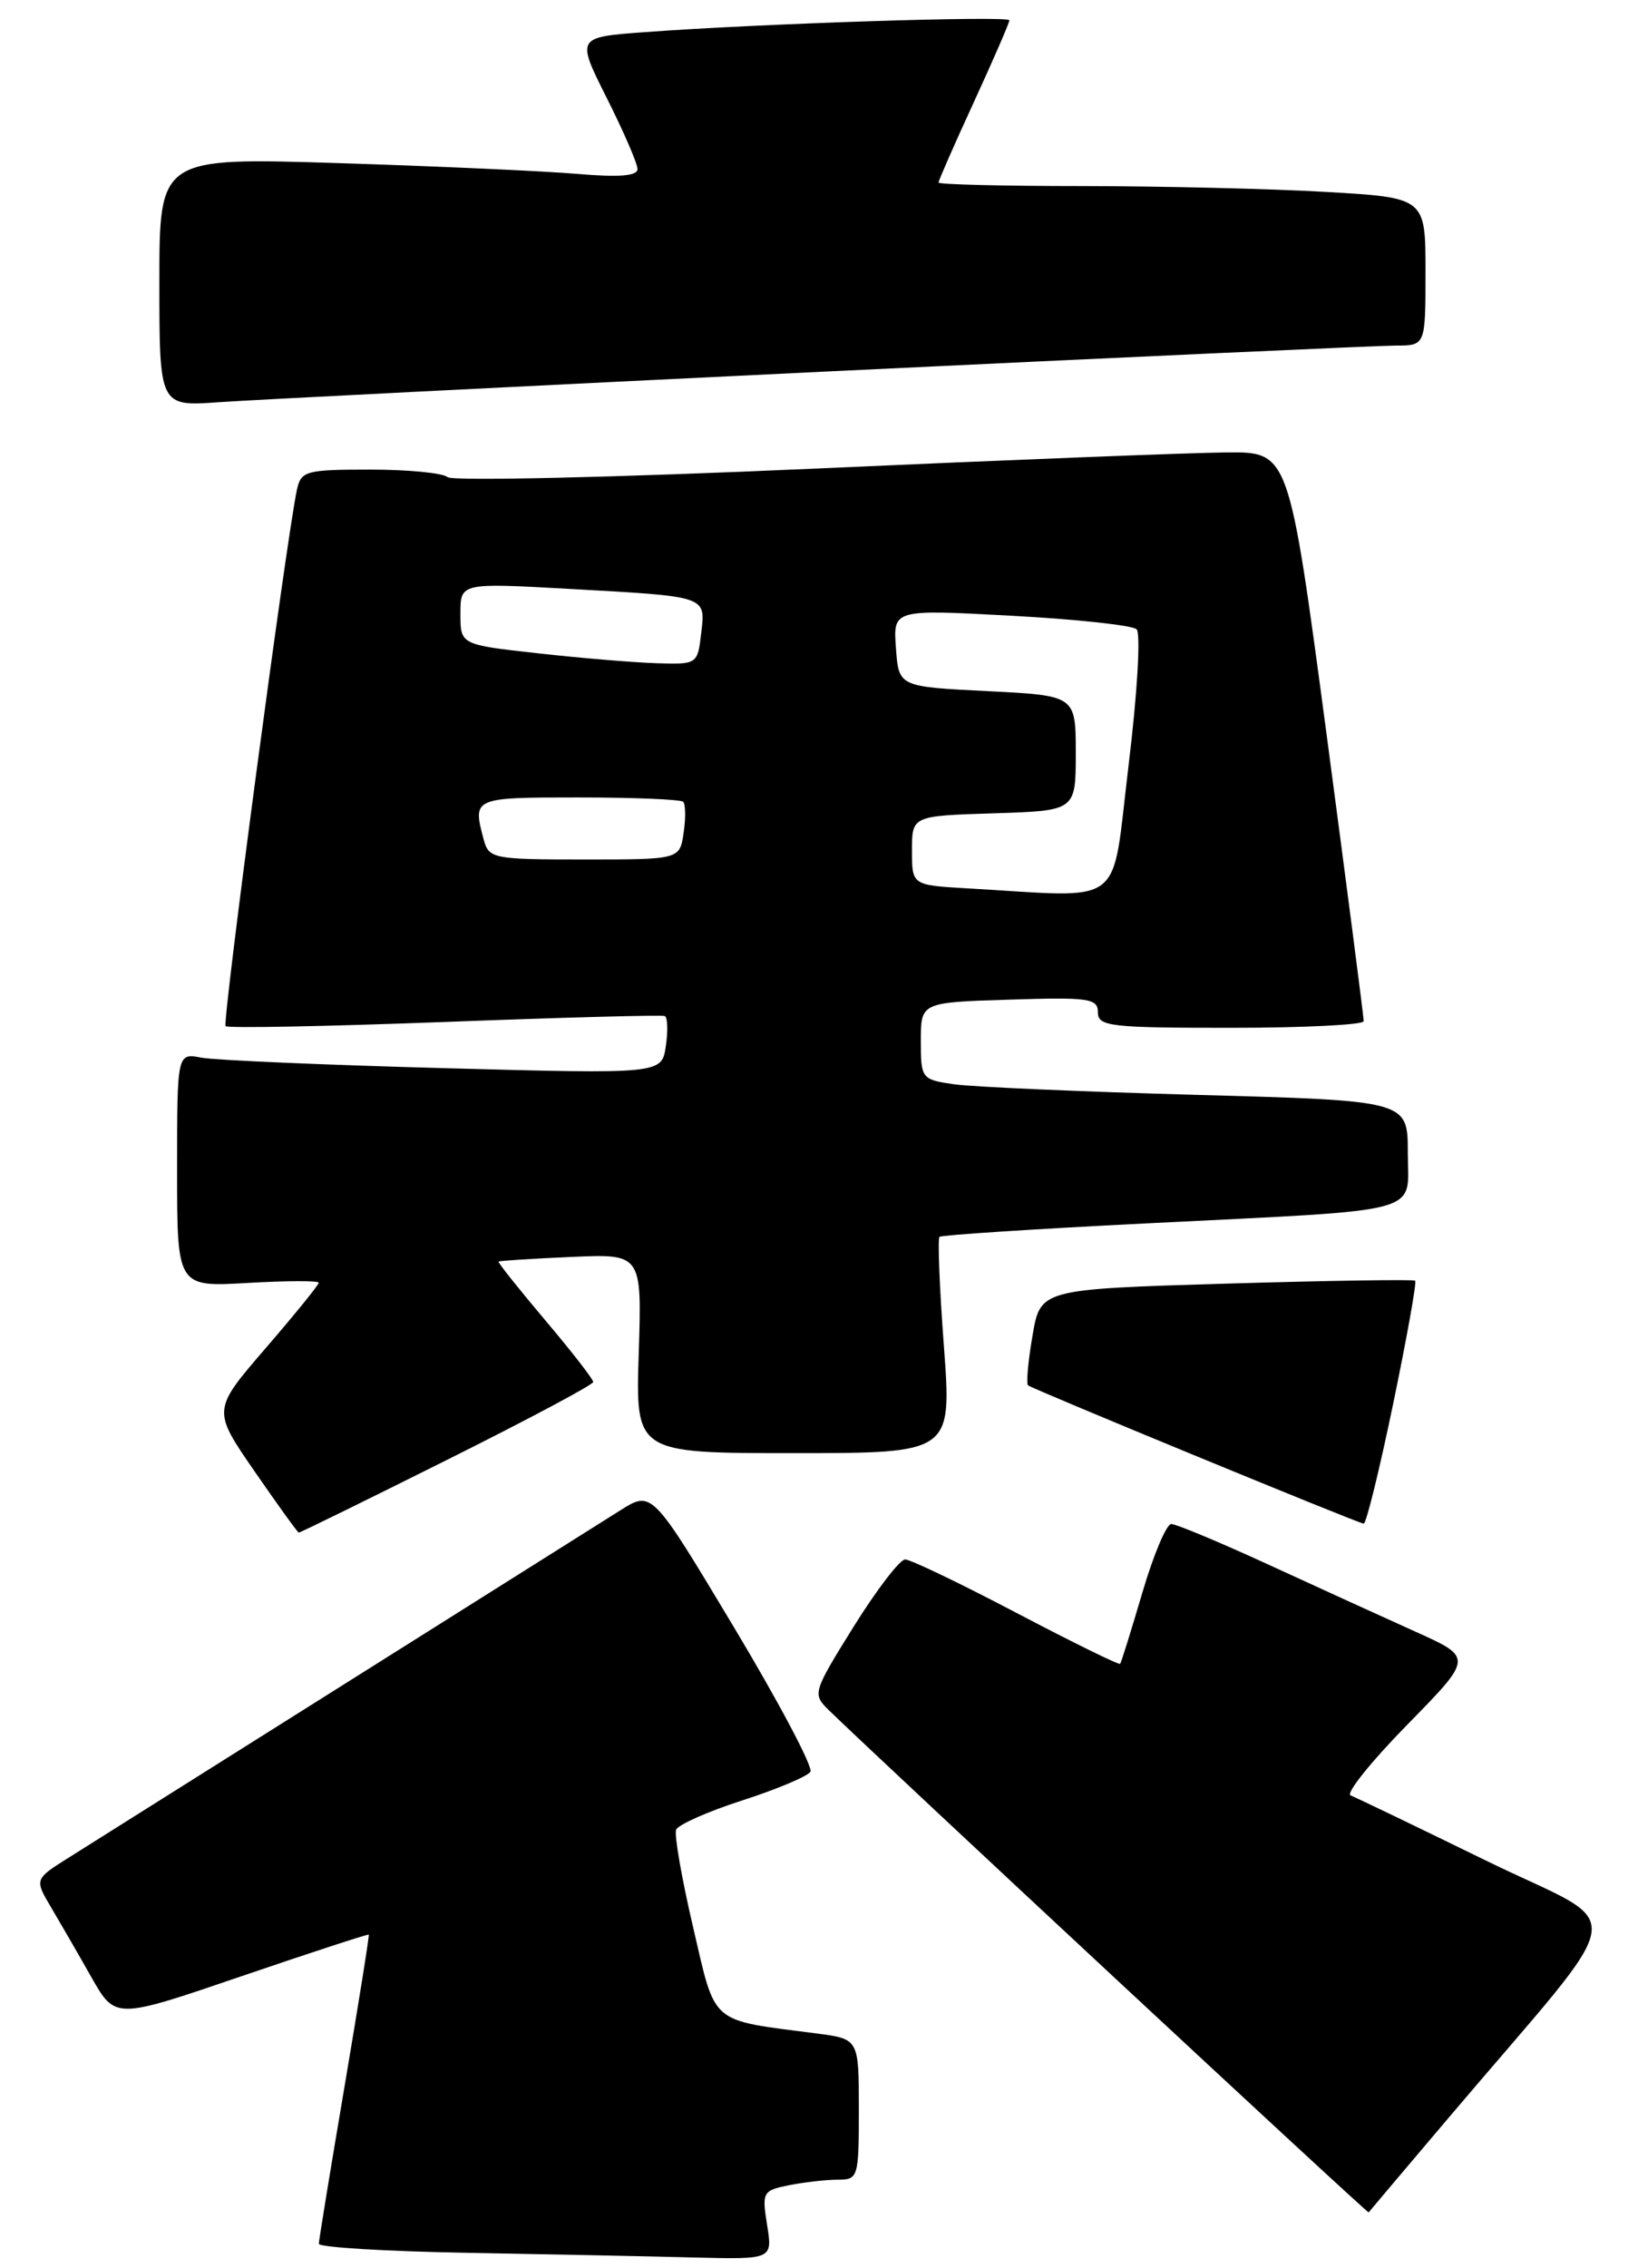 <?xml version="1.0" encoding="UTF-8" standalone="no"?>
<!DOCTYPE svg PUBLIC "-//W3C//DTD SVG 1.1//EN" "http://www.w3.org/Graphics/SVG/1.1/DTD/svg11.dtd" >
<svg xmlns="http://www.w3.org/2000/svg" xmlns:xlink="http://www.w3.org/1999/xlink" version="1.1" viewBox="0 0 185 256">
 <g >
 <path fill="currentColor"
d=" M 86.64 251.12 C 86.04 247.40 86.14 247.22 89.13 246.62 C 90.85 246.28 93.32 246.00 94.62 246.00 C 96.93 246.00 97.00 245.75 97.00 238.06 C 97.00 230.12 97.00 230.12 92.25 229.50 C 80.02 227.91 80.88 228.65 78.28 217.50 C 77.00 212.03 76.14 207.09 76.36 206.51 C 76.58 205.94 79.95 204.44 83.85 203.19 C 87.75 201.93 91.20 200.48 91.53 199.96 C 91.85 199.44 87.95 192.08 82.87 183.61 C 73.63 168.21 73.63 168.21 70.07 170.45 C 68.11 171.69 54.12 180.49 39.00 190.00 C 23.88 199.51 9.79 208.38 7.70 209.69 C 3.89 212.09 3.89 212.09 5.79 215.30 C 6.83 217.06 8.89 220.61 10.35 223.20 C 13.03 227.90 13.03 227.90 27.26 223.04 C 35.09 220.37 41.57 218.26 41.65 218.34 C 41.73 218.43 40.49 226.15 38.91 235.50 C 37.32 244.85 36.02 252.83 36.01 253.23 C 36.01 253.63 43.54 254.09 52.75 254.25 C 61.96 254.42 73.50 254.65 78.38 254.78 C 87.26 255.00 87.26 255.00 86.64 251.12 Z  M 163.62 239.00 C 184.67 214.18 184.12 217.94 167.90 210.02 C 160.02 206.17 153.11 202.85 152.54 202.63 C 151.97 202.41 154.85 198.82 158.93 194.66 C 166.37 187.08 166.37 187.08 159.93 184.18 C 156.40 182.59 148.95 179.20 143.39 176.64 C 137.84 174.09 132.84 172.00 132.29 172.00 C 131.74 172.00 130.27 175.49 129.02 179.75 C 127.76 184.01 126.64 187.63 126.51 187.78 C 126.38 187.93 121.11 185.34 114.80 182.03 C 108.48 178.71 102.83 176.00 102.23 176.00 C 101.63 176.00 99.02 179.41 96.42 183.57 C 91.80 191.00 91.74 191.18 93.60 193.00 C 99.61 198.85 154.47 249.86 154.58 249.69 C 154.65 249.59 158.72 244.78 163.62 239.00 Z  M 50.49 164.76 C 59.57 160.23 67.00 156.28 67.00 155.97 C 67.00 155.66 64.55 152.51 61.56 148.98 C 58.57 145.44 56.20 142.47 56.31 142.38 C 56.41 142.29 60.10 142.05 64.50 141.86 C 72.50 141.50 72.50 141.50 72.14 152.75 C 71.78 164.00 71.78 164.00 89.64 164.00 C 107.50 164.00 107.50 164.00 106.61 151.98 C 106.11 145.37 105.89 139.79 106.11 139.59 C 106.32 139.39 116.85 138.70 129.50 138.07 C 161.54 136.46 159.00 137.15 159.00 130.07 C 159.00 124.22 159.00 124.22 135.25 123.57 C 122.19 123.21 109.81 122.67 107.75 122.37 C 104.08 121.84 104.00 121.74 104.00 117.48 C 104.00 113.13 104.00 113.13 114.00 112.82 C 122.98 112.53 124.00 112.68 124.00 114.25 C 124.00 115.84 125.38 116.00 139.00 116.00 C 147.25 116.00 154.01 115.66 154.02 115.25 C 154.03 114.84 152.13 100.21 149.81 82.75 C 145.57 51.00 145.57 51.00 138.54 51.06 C 134.67 51.09 113.50 51.92 91.50 52.91 C 69.50 53.89 51.07 54.31 50.55 53.85 C 50.03 53.38 46.10 53.00 41.82 53.00 C 34.56 53.00 34.00 53.15 33.54 55.25 C 32.39 60.51 25.08 115.41 25.48 115.81 C 25.72 116.06 36.85 115.84 50.21 115.34 C 63.57 114.83 74.76 114.53 75.08 114.67 C 75.40 114.80 75.46 116.33 75.20 118.06 C 74.74 121.22 74.74 121.22 50.12 120.55 C 36.58 120.19 24.26 119.65 22.75 119.37 C 20.00 118.84 20.00 118.84 20.00 132.05 C 20.00 145.26 20.00 145.26 28.00 144.79 C 32.40 144.54 36.00 144.53 36.00 144.77 C 36.00 145.01 33.30 148.34 29.99 152.17 C 23.98 159.14 23.98 159.14 28.74 166.04 C 31.36 169.83 33.61 172.95 33.74 172.97 C 33.88 172.99 41.41 169.29 50.49 164.76 Z  M 157.35 158.42 C 158.90 150.95 160.02 144.70 159.83 144.54 C 159.65 144.38 150.05 144.53 138.50 144.87 C 117.50 145.50 117.50 145.50 116.61 150.77 C 116.11 153.67 115.89 156.18 116.11 156.35 C 116.68 156.80 153.40 171.92 154.02 171.96 C 154.30 171.98 155.80 165.89 157.35 158.42 Z  M 92.91 41.95 C 126.68 40.33 155.82 39.00 157.66 39.00 C 161.00 39.00 161.00 39.00 161.00 30.65 C 161.00 22.31 161.00 22.31 149.75 21.66 C 143.56 21.30 131.19 21.01 122.25 21.00 C 113.31 21.00 106.00 20.82 106.00 20.60 C 106.00 20.38 107.80 16.28 110.00 11.50 C 112.20 6.72 114.00 2.57 114.00 2.29 C 114.00 1.75 85.61 2.67 72.79 3.63 C 65.08 4.20 65.08 4.20 68.54 11.08 C 70.44 14.86 72.00 18.46 72.00 19.08 C 72.00 19.86 69.93 20.03 65.25 19.63 C 61.54 19.31 49.39 18.76 38.25 18.41 C 18.00 17.77 18.00 17.77 18.00 31.83 C 18.00 45.88 18.00 45.88 24.75 45.39 C 28.46 45.13 59.13 43.58 92.91 41.95 Z  M 109.25 100.26 C 103.00 99.90 103.00 99.90 103.00 95.99 C 103.00 92.08 103.00 92.08 112.25 91.79 C 121.50 91.50 121.50 91.50 121.50 85.00 C 121.50 78.50 121.50 78.50 111.50 78.00 C 101.50 77.50 101.50 77.50 101.19 73.13 C 100.87 68.77 100.87 68.77 114.19 69.49 C 121.51 69.88 127.89 70.57 128.37 71.02 C 128.85 71.48 128.46 78.22 127.46 86.42 C 125.47 102.76 127.40 101.29 109.25 100.26 Z  M 54.63 94.75 C 53.36 90.02 53.40 90.00 65.33 90.00 C 71.57 90.00 76.89 90.22 77.16 90.49 C 77.43 90.77 77.46 92.34 77.21 93.99 C 76.77 97.00 76.77 97.00 66.00 97.00 C 55.68 97.00 55.21 96.91 54.63 94.75 Z  M 60.75 73.73 C 52.00 72.76 52.00 72.76 52.00 69.27 C 52.00 65.78 52.00 65.78 64.25 66.46 C 80.03 67.34 79.69 67.22 79.19 71.50 C 78.79 74.96 78.73 75.00 74.14 74.85 C 71.59 74.77 65.56 74.27 60.75 73.73 Z "/>
</g>
</svg>